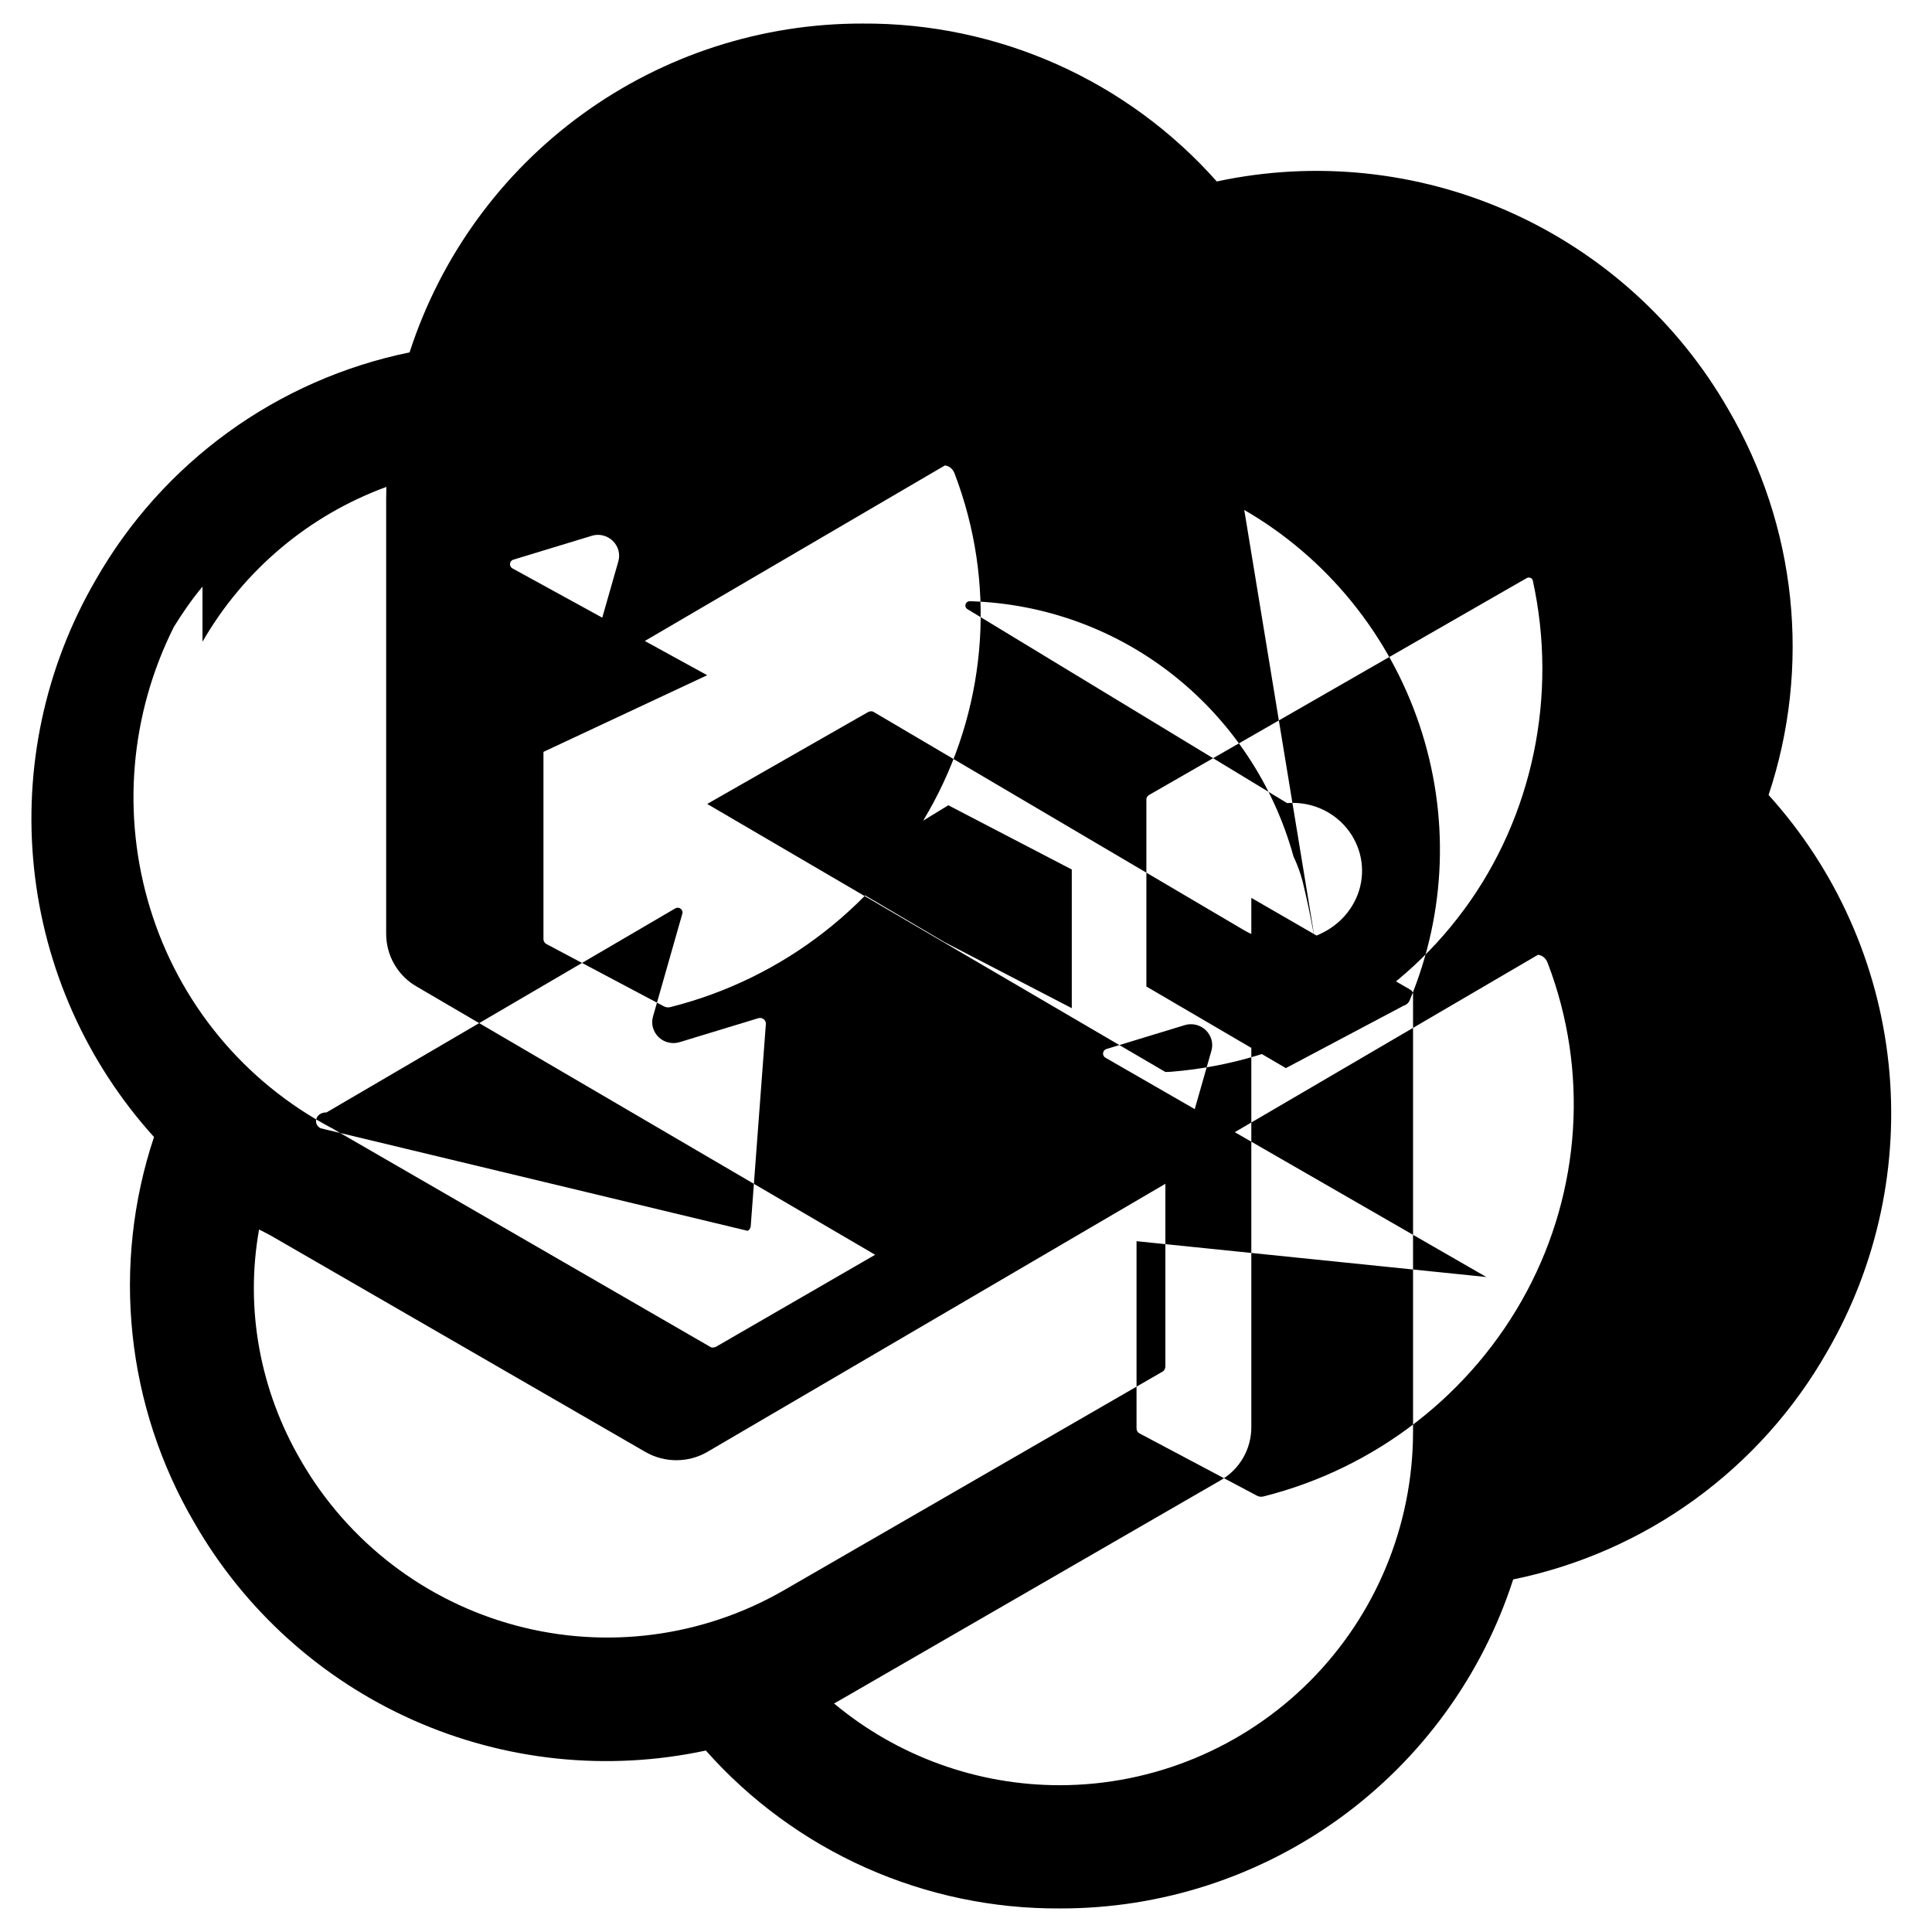 <svg width="41" height="41" viewBox="0 0 41 41" fill="none" xmlns="http://www.w3.org/2000/svg">
  <path d="M37.532 16.871C37.981 15.524 38.136 14.097 37.989 12.686C37.841 11.274 37.393 9.911 36.676 8.686C35.613 6.834 33.988 5.368 32.037 4.498C30.086 3.629 27.91 3.403 25.822 3.851C24.88 2.789 23.722 1.941 22.426 1.363C21.13 0.786 19.725 0.491 18.306 0.5C16.171 0.495 14.089 1.168 12.361 2.422C10.633 3.676 9.349 5.447 8.692 7.478C7.301 7.763 5.987 8.341 4.838 9.175C3.689 10.009 2.731 11.078 2.028 12.312C0.956 14.159 0.499 16.299 0.722 18.423C0.944 20.547 1.836 22.545 3.268 24.129C2.82 25.476 2.664 26.903 2.812 28.314C2.96 29.726 3.407 31.089 4.124 32.314C5.188 34.166 6.812 35.632 8.763 36.501C10.714 37.37 12.891 37.597 14.979 37.149C15.921 38.211 17.079 39.059 18.375 39.637C19.671 40.214 21.076 40.509 22.495 40.5C24.631 40.505 26.713 39.832 28.442 38.577C30.17 37.322 31.456 35.551 32.112 33.518C33.503 33.233 34.817 32.655 35.966 31.821C37.115 30.987 38.073 29.918 38.775 28.684C39.846 26.837 40.302 24.698 40.079 22.575C39.856 20.452 38.964 18.454 37.532 16.871ZM22.498 37.885C20.744 37.887 19.046 37.273 17.699 36.15C17.76 36.117 17.867 36.059 17.936 36.016L25.9 31.416C26.1 31.302 26.266 31.137 26.381 30.938C26.496 30.739 26.556 30.512 26.555 30.282V19.054L29.921 20.998C29.939 21.007 29.954 21.02 29.966 21.036C29.977 21.052 29.984 21.071 29.987 21.09V30.389C29.984 32.375 29.195 34.279 27.791 35.684C26.387 37.089 24.484 37.881 22.498 37.885ZM6.392 31.006C5.514 29.505 5.197 27.772 5.498 26.092C5.557 26.12 5.66 26.175 5.735 26.214L13.699 30.814C13.898 30.928 14.123 30.988 14.353 30.988C14.583 30.988 14.809 30.928 15.007 30.814L24.731 25.122V28.99C24.732 29.011 24.728 29.032 24.72 29.051C24.712 29.07 24.699 29.087 24.683 29.101L16.632 33.75C14.91 34.742 12.864 35.01 10.945 34.495C9.025 33.981 7.388 32.726 6.392 31.006ZM4.297 13.619C5.172 12.1 6.553 10.936 8.199 10.333C8.199 10.401 8.195 10.523 8.195 10.607V19.808C8.194 20.038 8.253 20.264 8.368 20.463C8.483 20.662 8.649 20.827 8.849 20.94L18.572 26.628L15.206 28.574C15.189 28.585 15.17 28.592 15.15 28.595C15.131 28.598 15.11 28.598 15.091 28.593L7.045 23.943C5.164 22.952 3.796 21.267 3.187 19.28C2.577 17.293 2.761 15.156 3.691 13.301C3.875 13.004 4.073 12.717 4.297 12.449L4.297 13.619ZM20.052 19.998L17.666 18.593L20.125 17.089L22.745 18.452V21.395L20.052 19.998ZM26.405 10.822C28.158 11.836 29.476 13.464 30.121 15.377C30.766 17.29 30.695 19.354 29.92 21.218L29.92 21.218L29.92 21.218C29.908 21.249 29.89 21.276 29.868 21.297C29.845 21.318 29.819 21.333 29.79 21.341L27.288 22.667L24.328 20.935V16.959C24.329 16.941 24.336 16.923 24.346 16.907L24.346 16.907C24.346 16.907 24.346 16.907 24.346 16.907C24.357 16.892 24.371 16.879 24.388 16.869L32.399 12.268C32.411 12.261 32.424 12.258 32.437 12.256C32.45 12.255 32.463 12.257 32.475 12.261C32.487 12.266 32.498 12.272 32.507 12.281C32.516 12.29 32.523 12.301 32.527 12.313C33.062 14.745 32.536 17.314 31.07 19.303C29.605 21.292 27.353 22.54 24.869 22.743C24.869 22.743 24.797 22.749 24.731 22.749L15.008 17.061L18.412 15.117C18.429 15.106 18.448 15.099 18.469 15.096C18.489 15.093 18.51 15.095 18.529 15.102L26.405 19.743C26.623 19.87 26.864 19.947 27.114 19.972C27.364 19.996 27.618 19.967 27.853 19.886C28.089 19.805 28.302 19.675 28.473 19.504C28.644 19.333 28.77 19.127 28.841 18.901C28.911 18.675 28.924 18.436 28.878 18.205C28.832 17.973 28.728 17.756 28.577 17.573C28.426 17.39 28.232 17.246 28.012 17.154C27.791 17.062 27.552 17.024 27.314 17.043L20.534 12.929C20.515 12.918 20.501 12.902 20.493 12.882C20.486 12.863 20.485 12.841 20.492 12.821L20.492 12.821L20.492 12.821C20.492 12.821 20.492 12.821 20.492 12.821C20.498 12.801 20.512 12.784 20.53 12.773C20.548 12.762 20.57 12.757 20.593 12.759C22.164 12.807 23.674 13.356 24.907 14.333C26.139 15.309 27.032 16.66 27.45 18.176C27.531 18.345 27.595 18.52 27.642 18.7C27.684 18.873 27.724 19.046 27.762 19.22C27.799 19.393 27.825 19.534 27.846 19.643C27.867 19.752 27.884 19.831 27.894 19.878L26.405 10.822ZM6.801 23.943C6.763 23.922 6.733 23.889 6.717 23.851C6.702 23.812 6.702 23.77 6.717 23.732L6.717 23.732L6.717 23.732C6.717 23.732 6.717 23.732 6.717 23.732C6.732 23.693 6.761 23.66 6.8 23.638C6.838 23.616 6.883 23.606 6.928 23.608L14.333 19.276C14.35 19.267 14.37 19.262 14.39 19.264C14.409 19.265 14.428 19.272 14.444 19.284L14.444 19.284L14.444 19.284C14.444 19.284 14.444 19.284 14.444 19.284C14.46 19.295 14.472 19.311 14.478 19.33C14.485 19.348 14.486 19.368 14.481 19.387L13.857 21.576C13.835 21.652 13.835 21.733 13.857 21.809C13.878 21.885 13.92 21.954 13.977 22.01C14.035 22.065 14.106 22.105 14.184 22.123C14.262 22.142 14.343 22.14 14.42 22.117L16.092 21.608C16.111 21.602 16.131 21.601 16.151 21.604C16.171 21.608 16.189 21.616 16.205 21.628L16.205 21.628L16.205 21.628C16.205 21.628 16.205 21.628 16.205 21.628C16.221 21.64 16.233 21.655 16.242 21.673C16.25 21.691 16.254 21.71 16.253 21.73L15.931 26.028C15.928 26.047 15.921 26.066 15.909 26.082C15.898 26.098 15.883 26.111 15.866 26.12L6.801 23.943ZM31.542 27.1L23.461 22.447C23.444 22.438 23.43 22.424 23.421 22.407C23.412 22.39 23.407 22.371 23.409 22.352L23.409 22.352L23.409 22.352C23.409 22.352 23.409 22.352 23.409 22.352C23.41 22.332 23.417 22.314 23.428 22.299C23.439 22.283 23.455 22.271 23.473 22.264L25.145 21.754C25.222 21.731 25.303 21.729 25.381 21.748C25.459 21.767 25.53 21.806 25.588 21.861C25.645 21.916 25.687 21.986 25.709 22.062C25.73 22.138 25.73 22.219 25.709 22.295L25.084 24.484C25.079 24.503 25.08 24.523 25.087 24.541C25.093 24.56 25.105 24.576 25.121 24.587L25.121 24.587L25.121 24.587C25.121 24.587 25.121 24.587 25.121 24.587C25.137 24.599 25.156 24.606 25.175 24.607C25.195 24.609 25.215 24.604 25.232 24.595L32.637 20.263C32.682 20.265 32.727 20.285 32.765 20.318C32.804 20.352 32.833 20.397 32.849 20.448C33.714 22.72 33.551 25.257 32.398 27.412C31.245 29.567 29.207 31.156 26.812 31.757C26.79 31.763 26.768 31.764 26.745 31.762C26.723 31.76 26.701 31.754 26.681 31.744L24.18 30.418L24.18 30.418L24.18 30.418C24.18 30.418 24.18 30.418 24.18 30.418C24.161 30.408 24.146 30.393 24.135 30.375C24.125 30.357 24.119 30.337 24.119 30.316V26.34L31.542 27.1ZM15.008 14.329L10.875 12.062C10.858 12.053 10.844 12.039 10.835 12.022C10.826 12.005 10.822 11.986 10.823 11.967L10.823 11.967L10.823 11.967C10.823 11.967 10.823 11.967 10.823 11.967C10.824 11.947 10.831 11.929 10.842 11.914C10.854 11.898 10.869 11.886 10.887 11.879L12.56 11.37C12.636 11.346 12.717 11.344 12.795 11.363C12.873 11.382 12.944 11.421 13.002 11.476C13.06 11.532 13.101 11.601 13.123 11.677C13.144 11.753 13.144 11.834 13.123 11.91L12.498 14.099C12.493 14.118 12.494 14.138 12.501 14.156C12.508 14.175 12.52 14.191 12.535 14.202L12.535 14.202L12.535 14.202C12.535 14.202 12.535 14.202 12.535 14.202C12.551 14.214 12.57 14.221 12.59 14.222C12.609 14.224 12.629 14.219 12.646 14.21L20.051 9.878C20.096 9.881 20.141 9.9 20.179 9.933C20.218 9.967 20.247 10.012 20.263 10.063C21.128 12.335 20.965 14.872 19.812 17.027C18.66 19.183 16.622 20.771 14.226 21.372C14.205 21.378 14.182 21.38 14.159 21.377C14.137 21.375 14.115 21.369 14.095 21.359L11.594 20.033L11.594 20.033L11.594 20.033C11.594 20.033 11.594 20.033 11.594 20.033C11.576 20.023 11.56 20.008 11.55 19.99C11.539 19.972 11.533 19.952 11.533 19.931V15.956L15.008 14.329Z" fill="currentColor"/>
</svg>
